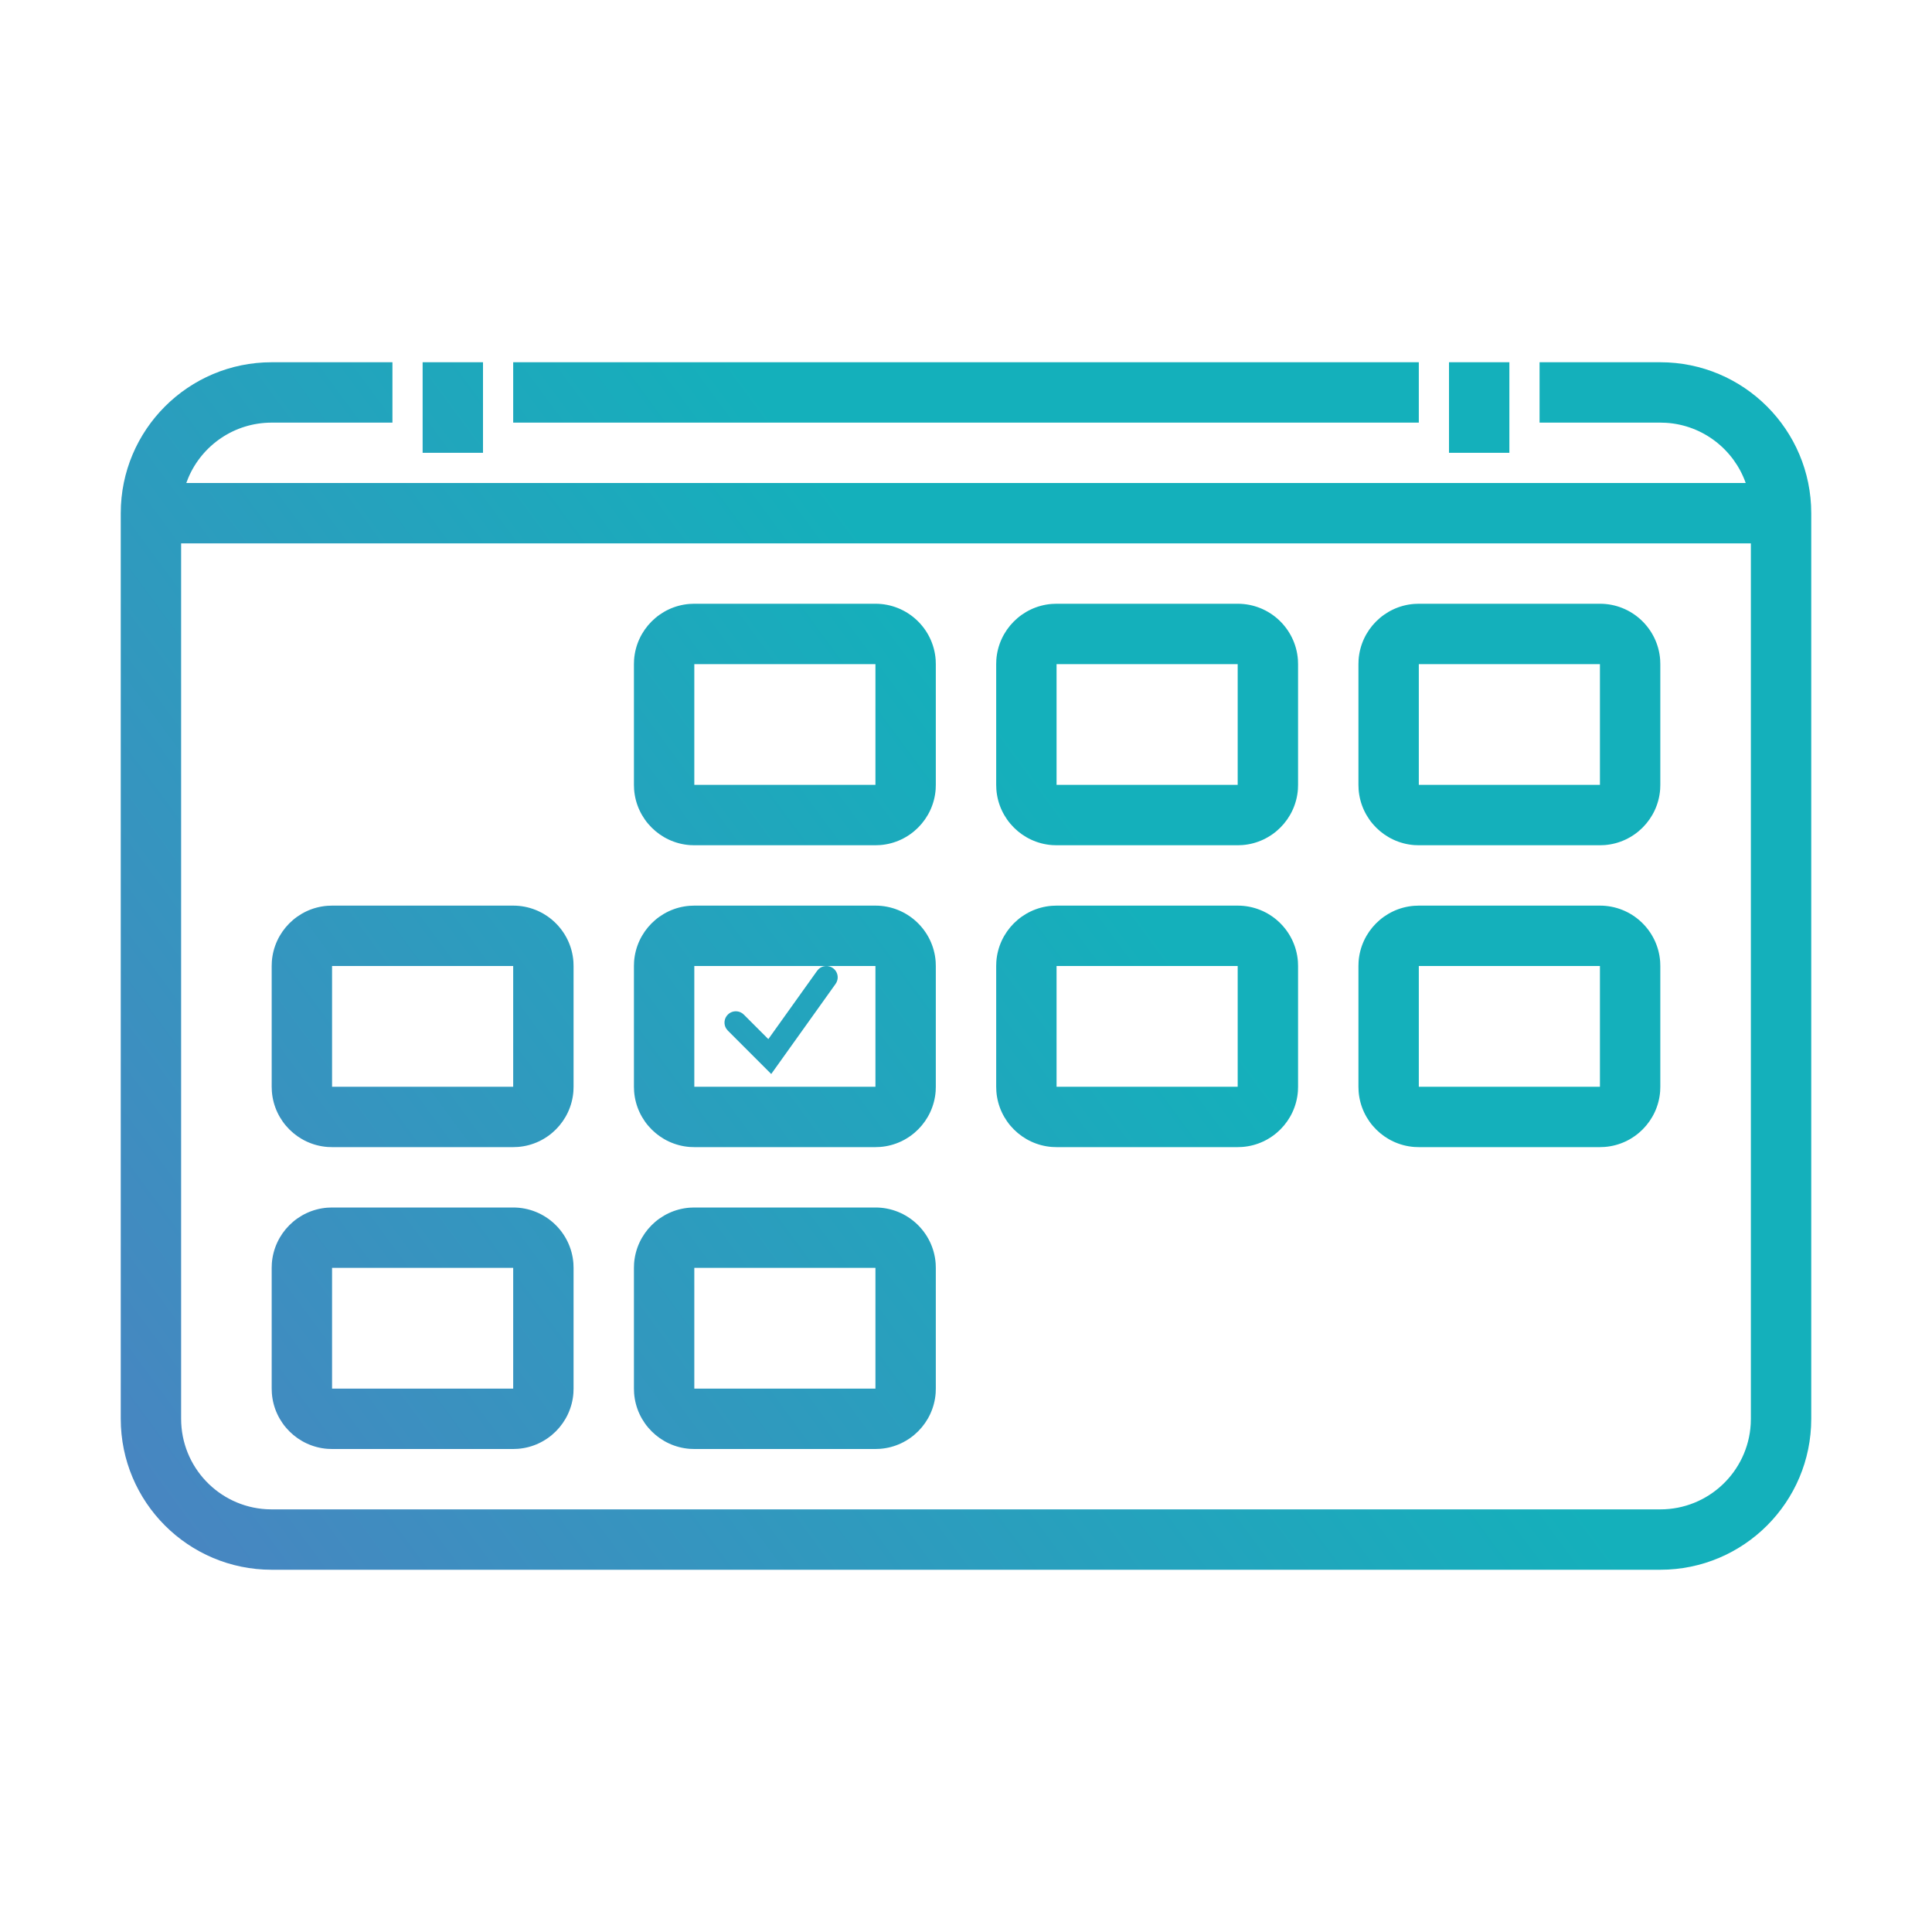<?xml version="1.0" encoding="UTF-8"?>
<svg width="64px" height="64px" viewBox="0 0 64 64" version="1.1" xmlns="http://www.w3.org/2000/svg" xmlns:xlink="http://www.w3.org/1999/xlink">
    <!-- Generator: Sketch 60.1 (88133) - https://sketch.com -->
    <title>events/regular</title>
    <desc>Created with Sketch.</desc>
    <defs>
        <linearGradient x1="58.502%" y1="41.455%" x2="-20.011%" y2="82.846%" id="linearGradient-1">
            <stop stop-color="#14B0BB" offset="0%"></stop>
            <stop stop-color="#517EC2" offset="100%"></stop>
        </linearGradient>
    </defs>
    <g id="events/regular" stroke="none" stroke-width="1" fill="none" fill-rule="evenodd">
        <path d="M55,12 C57.761,12 60,14.239 60,17 L60,47 C60,49.761 57.761,52 55,52 L9,52 C6.239,52 4,49.761 4,47 L4,17 C4,14.239 6.239,12 9,12 L13,12 L13,14 L9,14 C7.759,14 6.694,14.753 6.238,15.828 L6.171,16 L57.829,16 C57.438,14.893 56.416,14.084 55.194,14.006 L55,14 L51,14 L51,12 L55,12 Z M58,18 L6,18 L6,47 C6,48.598 7.249,49.904 8.824,49.995 L9,50 L55,50 C56.598,50 57.904,48.751 57.995,47.176 L58,47 L58,18 Z M29,40 C30.054,40 30.918,40.816 30.995,41.851 L31,42 L31,46 L30.995,46.149 C30.922,47.132 30.139,47.918 29.157,47.994 L29,48 L23,48 L22.851,47.995 C21.868,47.922 21.082,47.139 21.006,46.157 L21,46 L21,42 L21.005,41.851 C21.078,40.868 21.861,40.082 22.843,40.006 L23,40 L29,40 Z M17,40 C18.054,40 18.918,40.816 18.995,41.851 L19,42 L19,46 L18.995,46.149 C18.922,47.132 18.139,47.918 17.157,47.994 L17,48 L11,48 L10.851,47.995 C9.868,47.922 9.082,47.139 9.006,46.157 L9,46 L9,42 L9.005,41.851 C9.078,40.868 9.861,40.082 10.843,40.006 L11,40 L17,40 Z M29,42 L23,42 L23,46 L29,46 L29,42 Z M17,42 L11,42 L11,46 L17,46 L17,42 Z M17,30 C18.054,30 18.918,30.816 18.995,31.851 L19,32 L19,36 L18.995,36.149 C18.922,37.132 18.139,37.918 17.157,37.994 L17,38 L11,38 L10.851,37.995 C9.868,37.922 9.082,37.139 9.006,36.157 L9,36 L9,32 L9.005,31.851 C9.078,30.868 9.861,30.082 10.843,30.006 L11,30 L17,30 Z M53,30 C54.054,30 54.918,30.816 54.995,31.851 L55,32 L55,36 L54.995,36.149 C54.922,37.132 54.139,37.918 53.157,37.994 L53,38 L47,38 L46.851,37.995 C45.868,37.922 45.082,37.139 45.006,36.157 L45,36 L45,32 L45.005,31.851 C45.078,30.868 45.861,30.082 46.843,30.006 L47,30 L53,30 Z M41,30 C42.054,30 42.918,30.816 42.995,31.851 L43,32 L43,36 L42.995,36.149 C42.922,37.132 42.139,37.918 41.157,37.994 L41,38 L35,38 L34.851,37.995 C33.868,37.922 33.082,37.139 33.006,36.157 L33,36 L33,32 L33.005,31.851 C33.078,30.868 33.861,30.082 34.843,30.006 L35,30 L41,30 Z M29,30 C30.054,30 30.918,30.816 30.995,31.851 L31,32 L31,36 L30.995,36.149 C30.922,37.132 30.139,37.918 29.157,37.994 L29,38 L23,38 L22.851,37.995 C21.868,37.922 21.082,37.139 21.006,36.157 L21,36 L21,32 L21.005,31.851 C21.078,30.868 21.861,30.082 22.843,30.006 L23,30 L29,30 Z M17,32 L11,32 L11,36 L17,36 L17,32 Z M53,32 L47,32 L47,36 L53,36 L53,32 Z M41,32 L35,32 L35,36 L41,36 L41,32 Z M29,32 L23,32 L23,36 L29,36 L29,32 Z M27.12,32.1 C27.248,31.981 27.446,31.965 27.593,32.07 C27.721,32.162 27.775,32.319 27.739,32.464 L27.714,32.535 L27.68,32.593 L25.548,35.578 L24.11,34.14 L24.056,34.072 C23.966,33.928 23.984,33.735 24.11,33.61 C24.221,33.498 24.386,33.472 24.523,33.53 L24.588,33.566 L24.64,33.61 L25.452,34.422 L27.07,32.157 L27.12,32.1 Z M29,20 C30.054,20 30.918,20.816 30.995,21.851 L31,22 L31,26 L30.995,26.149 C30.922,27.132 30.139,27.918 29.157,27.994 L29,28 L23,28 L22.851,27.995 C21.868,27.922 21.082,27.139 21.006,26.157 L21,26 L21,22 L21.005,21.851 C21.078,20.868 21.861,20.082 22.843,20.006 L23,20 L29,20 Z M41,20 C42.054,20 42.918,20.816 42.995,21.851 L43,22 L43,26 L42.995,26.149 C42.922,27.132 42.139,27.918 41.157,27.994 L41,28 L35,28 L34.851,27.995 C33.868,27.922 33.082,27.139 33.006,26.157 L33,26 L33,22 L33.005,21.851 C33.078,20.868 33.861,20.082 34.843,20.006 L35,20 L41,20 Z M53,20 C54.054,20 54.918,20.816 54.995,21.851 L55,22 L55,26 L54.995,26.149 C54.922,27.132 54.139,27.918 53.157,27.994 L53,28 L47,28 L46.851,27.995 C45.868,27.922 45.082,27.139 45.006,26.157 L45,26 L45,22 L45.005,21.851 C45.078,20.868 45.861,20.082 46.843,20.006 L47,20 L53,20 Z M29,22 L23,22 L23,26 L29,26 L29,22 Z M41,22 L35,22 L35,26 L41,26 L41,22 Z M53,22 L47,22 L47,26 L53,26 L53,22 Z M16,12 L16,15 L14,15 L14,12 L16,12 Z M50,12 L50,15 L48,15 L48,12 L50,12 Z M47,12 L47,14 L17,14 L17,12 L47,12 Z" id="Shape" fill="url(#linearGradient-1)"></path>
    </g>
</svg>